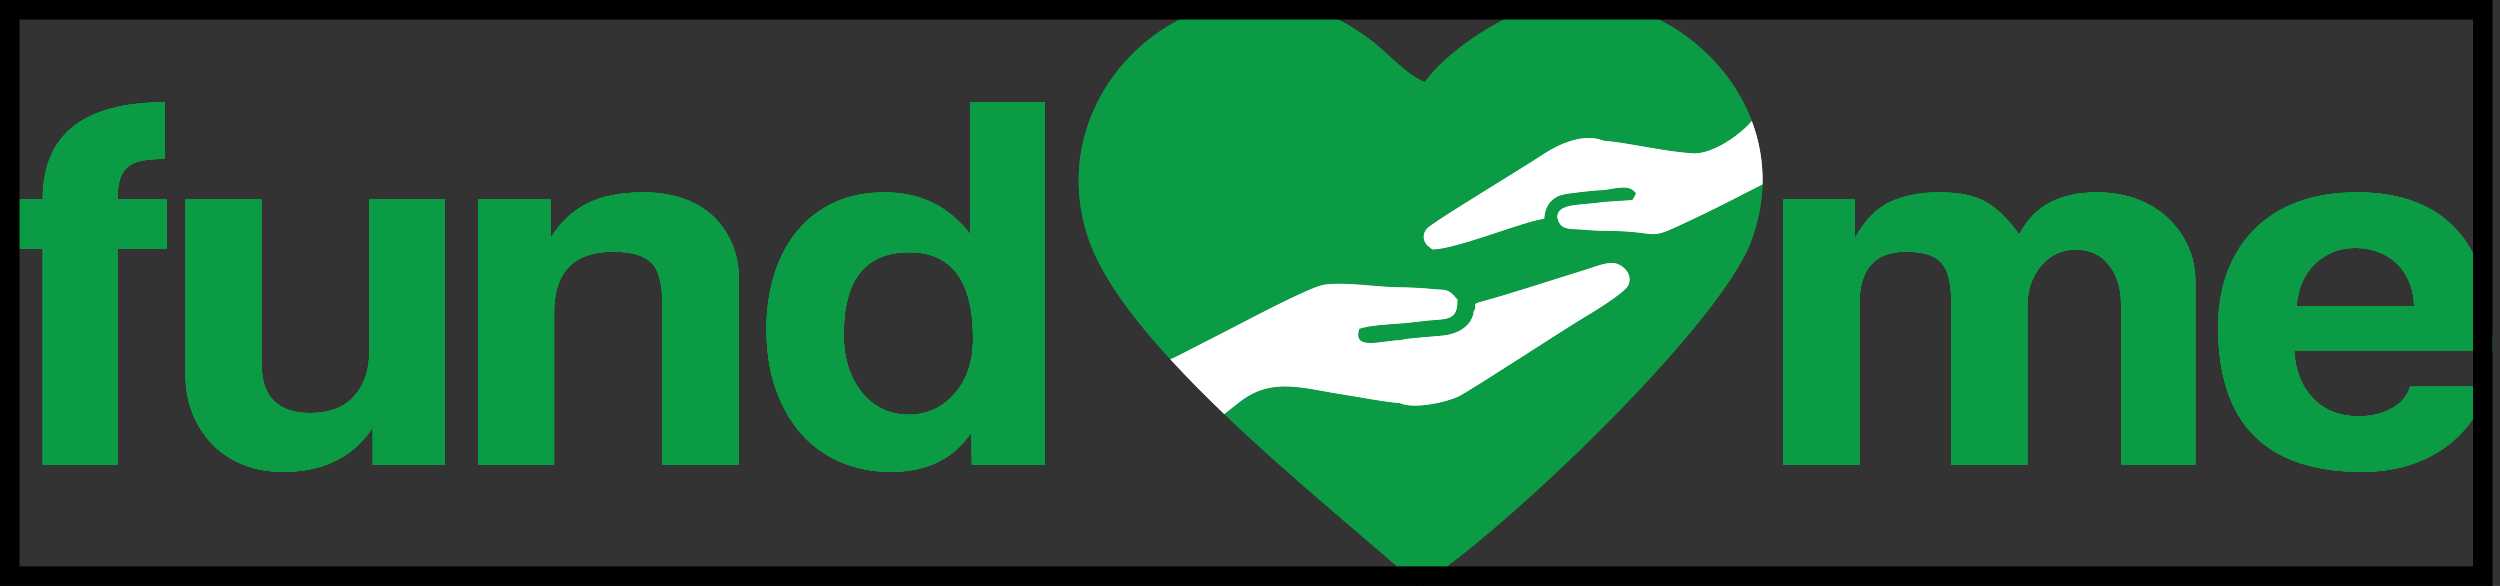<svg width="128" height="30" viewBox="0 0 128 30" fill="none" xmlns="http://www.w3.org/2000/svg">
<rect x="0" y="0" width="128" height="30" fill="#333333" stroke="none"/>
<g clip-path="url(#clip0)">
<path fill-rule="evenodd" clip-rule="evenodd" d="M70.4 2.228C62.732 -3.953 52.836 3.915 55.751 12.279C56.401 14.144 57.957 16.252 59.922 18.395C60.39 18.201 60.749 17.98 61.216 17.752C61.682 17.524 62.058 17.313 62.529 17.08C63.505 16.597 67.008 14.688 67.823 14.573C68.904 14.421 70.519 14.706 71.677 14.712C72.027 14.701 73.049 14.764 73.367 14.801C73.873 14.86 74.09 14.763 74.413 15.103C74.484 15.177 74.439 15.14 74.511 15.22C74.627 15.348 74.543 15.257 74.625 15.333C74.625 16.15 74.376 16.332 73.566 16.376C72.956 16.409 72.259 16.53 71.633 16.567C70.943 16.616 70.146 16.659 69.601 16.83C69.204 17.995 70.789 17.423 71.694 17.419C71.921 17.315 73.623 17.227 74.033 17.16C74.777 17.04 75.378 16.619 75.457 15.939C75.694 15.579 75.308 15.614 75.76 15.467C77.134 15.11 79.854 14.214 81.377 13.746C81.772 13.625 82.419 13.339 82.85 13.527C83.238 13.697 83.545 14.078 83.395 14.551C83.257 14.985 81.397 16.076 80.768 16.461C79.689 17.122 75.256 20.012 74.707 20.283C73.984 20.639 72.34 20.954 71.671 20.638C70.787 20.57 69.734 20.35 68.868 20.219C66.758 19.898 65.211 19.305 63.587 20.494C63.443 20.599 63.053 20.901 62.685 21.2C66.173 24.539 70.136 27.739 72.675 30C77.117 27.125 88.046 16.682 89.658 12.348C90.028 11.355 90.211 10.38 90.238 9.438C89.191 9.97 88.123 10.535 87.067 11.036C83.918 12.532 85.516 11.82 82.082 11.816C81.506 11.816 81.107 11.75 80.575 11.732C80.02 11.712 79.834 11.562 79.73 11.123C79.745 10.376 80.92 10.531 82.082 10.342L83.578 10.246C83.661 10.12 83.694 10.042 83.766 9.908C83.439 9.404 82.762 9.651 82.082 9.735C81.645 9.739 80.314 9.888 79.984 9.974C79.427 10.118 79.092 10.579 79.064 11.202C78.041 11.314 74.549 12.771 73.333 12.771L73.183 12.649C73.038 12.525 73.124 12.627 73.039 12.521C72.793 12.216 72.867 11.824 73.184 11.594C74.225 10.839 77.792 8.707 79.041 7.884C79.82 7.37 81.099 6.798 82.082 7.199C83.596 7.341 85.067 7.74 86.626 7.851C87.799 7.935 89.33 6.67 89.689 6.195C87.952 1.592 82.441 -1.296 77.901 0.58C75.942 1.389 73.845 2.944 72.95 4.201C72.116 3.901 71.164 2.843 70.4 2.228L70.4 2.228Z" fill="#0C9B45"/>
<path d="M2.187 23.8V12.75H0V10.209H2.187C2.187 6.894 4.274 5.236 8.448 5.236V8.137C7.949 8.137 7.544 8.169 7.235 8.234C6.925 8.298 6.681 8.413 6.501 8.579C6.321 8.745 6.196 8.961 6.126 9.228C6.056 9.495 6.021 9.822 6.021 10.209H8.538V12.75H6.021V23.8H2.187V23.8ZM19.083 23.8V21.894C18.084 23.404 16.557 24.159 14.499 24.159C13.761 24.159 13.086 24.04 12.477 23.8C11.868 23.561 11.344 23.22 10.905 22.778C10.465 22.336 10.121 21.811 9.871 21.203C9.621 20.596 9.497 19.914 9.497 19.159V10.209H13.391V18.607C13.391 20.301 14.22 21.148 15.877 21.148C16.876 21.148 17.63 20.858 18.139 20.278C18.649 19.698 18.903 18.957 18.903 18.054V10.209H22.768V23.8H19.083L19.083 23.8ZM33.912 23.8V15.568C33.912 14.518 33.722 13.809 33.343 13.441C32.963 13.073 32.314 12.889 31.395 12.889C29.378 12.889 28.37 13.929 28.37 16.01V23.8H24.475V10.209H28.19V12.198C28.649 11.424 29.259 10.84 30.017 10.444C30.776 10.048 31.755 9.85 32.953 9.85C33.652 9.85 34.301 9.946 34.901 10.14C35.5 10.333 36.014 10.623 36.443 11.01C36.873 11.397 37.212 11.871 37.462 12.433C37.712 12.994 37.836 13.644 37.836 14.38V23.8H33.912L33.912 23.8ZM46.524 21.231C47.463 21.231 48.247 20.872 48.876 20.154C49.505 19.436 49.819 18.496 49.819 17.336C49.819 14.389 48.731 12.916 46.554 12.916C44.317 12.916 43.199 14.316 43.199 17.115C43.199 18.331 43.508 19.32 44.127 20.085C44.747 20.849 45.545 21.231 46.524 21.231ZM49.76 23.8L49.73 22.143C48.831 23.487 47.463 24.159 45.625 24.159C44.687 24.159 43.828 23.994 43.049 23.662C42.27 23.331 41.601 22.852 41.042 22.226C40.483 21.599 40.043 20.835 39.724 19.933C39.404 19.03 39.244 18.008 39.244 16.866C39.244 15.835 39.379 14.891 39.649 14.035C39.918 13.178 40.313 12.437 40.832 11.811C41.351 11.185 41.986 10.702 42.734 10.361C43.483 10.02 44.337 9.85 45.296 9.85C47.113 9.85 48.571 10.559 49.67 11.977V5.236H53.504V23.8H49.76L49.76 23.8ZM108.596 23.8V15.568C108.596 14.739 108.386 14.067 107.967 13.552C107.548 13.036 106.988 12.778 106.289 12.778C105.57 12.778 104.976 13.054 104.507 13.607C104.037 14.159 103.803 14.85 103.803 15.679V23.8H99.908V15.623C99.908 15.071 99.868 14.62 99.788 14.27C99.709 13.92 99.574 13.644 99.384 13.441C99.194 13.238 98.95 13.096 98.65 13.013C98.35 12.93 97.991 12.889 97.572 12.889C95.994 12.889 95.205 13.773 95.205 15.54V23.8H91.311V10.209H94.965V12.198C95.465 11.296 96.064 10.678 96.763 10.347C97.462 10.016 98.301 9.85 99.279 9.85C99.778 9.85 100.223 9.887 100.612 9.96C101.002 10.034 101.351 10.158 101.661 10.333C101.97 10.508 102.265 10.734 102.545 11.01C102.824 11.286 103.104 11.618 103.383 12.005C103.783 11.249 104.312 10.702 104.971 10.361C105.63 10.02 106.429 9.85 107.368 9.85C108.107 9.85 108.786 9.965 109.405 10.195C110.024 10.425 110.553 10.748 110.993 11.162C111.432 11.576 111.776 12.06 112.026 12.612C112.276 13.165 112.401 13.754 112.401 14.38V23.8H108.596H108.596ZM123.605 15.679C123.585 15.181 123.49 14.744 123.32 14.366C123.15 13.989 122.926 13.676 122.646 13.427C122.367 13.178 122.047 12.994 121.687 12.875C121.328 12.755 120.958 12.695 120.579 12.695C119.8 12.695 119.126 12.958 118.557 13.482C117.988 14.007 117.663 14.739 117.583 15.679H123.605L123.605 15.679ZM117.463 17.944C117.523 18.975 117.848 19.795 118.437 20.402C119.026 21.01 119.8 21.314 120.759 21.314C121.398 21.314 121.962 21.18 122.451 20.913C122.941 20.646 123.255 20.273 123.395 19.795H127.409C126.95 21.194 126.151 22.272 125.013 23.027C123.874 23.782 122.516 24.159 120.939 24.159C116.025 24.159 113.569 21.692 113.569 16.756C113.569 15.706 113.729 14.758 114.048 13.911C114.368 13.063 114.832 12.336 115.441 11.728C116.05 11.12 116.794 10.655 117.673 10.333C118.552 10.011 119.56 9.85 120.699 9.85C122.976 9.85 124.698 10.522 125.867 11.866C127.035 13.211 127.619 15.237 127.619 17.944H117.463Z" fill="#0C9B45"/>
<path fill-rule="evenodd" clip-rule="evenodd" d="M67.823 14.573C67.008 14.688 63.505 16.596 62.529 17.08C62.058 17.313 61.682 17.524 61.216 17.752C60.749 17.98 60.39 18.201 59.922 18.395C60.779 19.329 61.714 20.27 62.685 21.2C63.053 20.901 63.443 20.599 63.587 20.493C65.211 19.305 66.758 19.898 68.868 20.219C69.734 20.35 70.787 20.57 71.671 20.638C72.34 20.954 73.984 20.639 74.706 20.283C75.256 20.012 79.689 17.122 80.767 16.461C81.397 16.076 83.257 14.985 83.395 14.551C83.545 14.078 83.238 13.697 82.85 13.527C82.419 13.339 81.772 13.624 81.377 13.746C79.854 14.214 77.134 15.11 75.76 15.467C75.308 15.614 75.694 15.579 75.457 15.939C75.378 16.619 74.777 17.04 74.033 17.16C73.623 17.227 71.921 17.315 71.694 17.419C70.789 17.423 69.204 17.995 69.601 16.83C70.146 16.659 70.943 16.616 71.633 16.567C72.259 16.53 72.956 16.409 73.566 16.376C74.376 16.332 74.625 16.15 74.625 15.333C74.543 15.257 74.627 15.348 74.511 15.22C74.439 15.14 74.484 15.177 74.413 15.103C74.09 14.763 73.873 14.86 73.366 14.801C73.049 14.764 72.027 14.701 71.677 14.712C70.518 14.706 68.904 14.421 67.823 14.573L67.823 14.573Z" fill="white"/>
<path fill-rule="evenodd" clip-rule="evenodd" d="M82.082 7.199C81.099 6.798 79.82 7.37 79.041 7.883C77.792 8.707 74.225 10.839 73.184 11.594C72.867 11.824 72.793 12.216 73.039 12.521C73.124 12.627 73.038 12.525 73.183 12.649L73.333 12.771C74.549 12.771 78.041 11.314 79.064 11.202C79.092 10.579 79.427 10.118 79.984 9.974C80.314 9.888 81.645 9.739 82.082 9.734C82.762 9.651 83.439 9.404 83.766 9.908C83.694 10.042 83.661 10.12 83.578 10.246L82.082 10.342C80.92 10.531 79.745 10.376 79.73 11.123C79.834 11.562 80.02 11.712 80.575 11.732C81.107 11.75 81.506 11.816 82.082 11.816C85.516 11.82 83.918 12.532 87.067 11.036C88.123 10.534 89.191 9.97 90.238 9.438C90.27 8.296 90.07 7.204 89.689 6.195C89.33 6.67 87.799 7.935 86.626 7.851C85.067 7.74 83.596 7.341 82.082 7.199L82.082 7.199Z" fill="white"/>
<path d="M2.187 23.8V12.75H0V10.209H2.187C2.187 6.894 4.274 5.236 8.448 5.236V8.137C7.949 8.137 7.544 8.169 7.235 8.234C6.925 8.298 6.681 8.413 6.501 8.579C6.321 8.745 6.196 8.961 6.126 9.228C6.056 9.495 6.021 9.822 6.021 10.209H8.538V12.75H6.021V23.8H2.187V23.8ZM19.083 23.8V21.894C18.084 23.404 16.557 24.159 14.499 24.159C13.761 24.159 13.086 24.04 12.477 23.8C11.868 23.561 11.344 23.22 10.905 22.778C10.465 22.336 10.121 21.811 9.871 21.203C9.621 20.596 9.497 19.914 9.497 19.159V10.209H13.391V18.607C13.391 20.301 14.22 21.148 15.877 21.148C16.876 21.148 17.63 20.858 18.139 20.278C18.649 19.698 18.903 18.957 18.903 18.054V10.209H22.768V23.8H19.083L19.083 23.8ZM33.912 23.8V15.568C33.912 14.518 33.722 13.809 33.343 13.441C32.963 13.073 32.314 12.889 31.395 12.889C29.378 12.889 28.37 13.929 28.37 16.01V23.8H24.475V10.209H28.19V12.198C28.649 11.424 29.259 10.84 30.017 10.444C30.776 10.048 31.755 9.85 32.953 9.85C33.652 9.85 34.301 9.946 34.901 10.14C35.5 10.333 36.014 10.623 36.443 11.01C36.873 11.397 37.212 11.871 37.462 12.433C37.712 12.994 37.836 13.644 37.836 14.38V23.8H33.912L33.912 23.8ZM46.524 21.231C47.463 21.231 48.247 20.872 48.876 20.154C49.505 19.436 49.819 18.496 49.819 17.336C49.819 14.389 48.731 12.916 46.554 12.916C44.317 12.916 43.199 14.316 43.199 17.115C43.199 18.331 43.508 19.32 44.127 20.085C44.747 20.849 45.545 21.231 46.524 21.231ZM49.76 23.8L49.73 22.143C48.831 23.487 47.463 24.159 45.625 24.159C44.687 24.159 43.828 23.994 43.049 23.662C42.27 23.331 41.601 22.852 41.042 22.226C40.483 21.599 40.043 20.835 39.724 19.933C39.404 19.03 39.244 18.008 39.244 16.866C39.244 15.835 39.379 14.891 39.649 14.035C39.918 13.178 40.313 12.437 40.832 11.811C41.351 11.185 41.986 10.702 42.734 10.361C43.483 10.02 44.337 9.85 45.296 9.85C47.113 9.85 48.571 10.559 49.67 11.977V5.236H53.504V23.8H49.76L49.76 23.8ZM108.596 23.8V15.568C108.596 14.739 108.386 14.067 107.967 13.552C107.548 13.036 106.988 12.778 106.289 12.778C105.57 12.778 104.976 13.054 104.507 13.607C104.037 14.159 103.803 14.85 103.803 15.679V23.8H99.908V15.623C99.908 15.071 99.868 14.62 99.788 14.27C99.709 13.92 99.574 13.644 99.384 13.441C99.194 13.238 98.95 13.096 98.65 13.013C98.35 12.93 97.991 12.889 97.572 12.889C95.994 12.889 95.205 13.773 95.205 15.54V23.8H91.311V10.209H94.965V12.198C95.465 11.296 96.064 10.678 96.763 10.347C97.462 10.016 98.301 9.85 99.279 9.85C99.778 9.85 100.223 9.887 100.612 9.96C101.002 10.034 101.351 10.158 101.661 10.333C101.97 10.508 102.265 10.734 102.545 11.01C102.824 11.286 103.104 11.618 103.383 12.005C103.783 11.249 104.312 10.702 104.971 10.361C105.63 10.02 106.429 9.85 107.368 9.85C108.107 9.85 108.786 9.965 109.405 10.195C110.024 10.425 110.553 10.748 110.993 11.162C111.432 11.576 111.776 12.06 112.026 12.612C112.276 13.165 112.401 13.754 112.401 14.38V23.8H108.596H108.596ZM123.605 15.679C123.585 15.181 123.49 14.744 123.32 14.366C123.15 13.989 122.926 13.676 122.646 13.427C122.367 13.178 122.047 12.994 121.687 12.875C121.328 12.755 120.958 12.695 120.579 12.695C119.8 12.695 119.126 12.958 118.557 13.482C117.988 14.007 117.663 14.739 117.583 15.679H123.605L123.605 15.679ZM117.463 17.944C117.523 18.975 117.848 19.795 118.437 20.402C119.026 21.01 119.8 21.314 120.759 21.314C121.398 21.314 121.962 21.18 122.451 20.913C122.941 20.646 123.255 20.273 123.395 19.795H127.409C126.95 21.194 126.151 22.272 125.013 23.027C123.874 23.782 122.516 24.159 120.939 24.159C116.025 24.159 113.569 21.692 113.569 16.756C113.569 15.706 113.729 14.758 114.048 13.911C114.368 13.063 114.832 12.336 115.441 11.728C116.05 11.12 116.794 10.655 117.673 10.333C118.552 10.011 119.56 9.85 120.699 9.85C122.976 9.85 124.698 10.522 125.867 11.866C127.035 13.211 127.619 15.237 127.619 17.944H117.463Z" fill="#0C9B45"/>
</g>
<g clip-path="url(#clip1)">
<path fill-rule="evenodd" clip-rule="evenodd" d="M70.4 2.228C62.732 -3.953 52.836 3.915 55.751 12.279C56.401 14.144 57.957 16.252 59.922 18.395C60.39 18.201 60.749 17.98 61.216 17.752C61.682 17.524 62.058 17.313 62.529 17.08C63.505 16.597 67.008 14.688 67.823 14.573C68.904 14.421 70.519 14.706 71.677 14.712C72.027 14.701 73.049 14.764 73.367 14.801C73.873 14.86 74.09 14.763 74.413 15.103C74.484 15.177 74.439 15.14 74.511 15.22C74.627 15.348 74.543 15.257 74.625 15.333C74.625 16.15 74.376 16.332 73.566 16.376C72.956 16.409 72.259 16.53 71.633 16.567C70.943 16.616 70.146 16.659 69.601 16.83C69.204 17.995 70.789 17.423 71.694 17.419C71.921 17.315 73.623 17.227 74.033 17.16C74.777 17.04 75.378 16.619 75.457 15.939C75.694 15.579 75.308 15.614 75.76 15.467C77.134 15.11 79.854 14.214 81.377 13.746C81.772 13.625 82.419 13.339 82.85 13.527C83.238 13.697 83.545 14.078 83.395 14.551C83.257 14.985 81.397 16.076 80.768 16.461C79.689 17.122 75.256 20.012 74.707 20.283C73.984 20.639 72.34 20.954 71.671 20.638C70.787 20.57 69.734 20.35 68.868 20.219C66.758 19.898 65.211 19.305 63.587 20.494C63.443 20.599 63.053 20.901 62.685 21.2C66.173 24.539 70.136 27.739 72.675 30C77.117 27.125 88.046 16.682 89.658 12.348C90.028 11.355 90.211 10.38 90.238 9.438C89.191 9.97 88.123 10.535 87.067 11.036C83.918 12.532 85.516 11.82 82.082 11.816C81.506 11.816 81.107 11.75 80.575 11.732C80.02 11.712 79.834 11.562 79.73 11.123C79.745 10.376 80.92 10.531 82.082 10.342L83.578 10.246C83.661 10.12 83.694 10.042 83.766 9.908C83.439 9.404 82.762 9.651 82.082 9.735C81.645 9.739 80.314 9.888 79.984 9.974C79.427 10.118 79.092 10.579 79.064 11.202C78.041 11.314 74.549 12.771 73.333 12.771L73.183 12.649C73.038 12.525 73.124 12.627 73.039 12.521C72.793 12.216 72.867 11.824 73.184 11.594C74.225 10.839 77.792 8.707 79.041 7.884C79.82 7.37 81.099 6.798 82.082 7.199C83.596 7.341 85.067 7.74 86.626 7.851C87.799 7.935 89.33 6.67 89.689 6.195C87.952 1.592 82.441 -1.296 77.901 0.58C75.942 1.389 73.845 2.944 72.95 4.201C72.116 3.901 71.164 2.843 70.4 2.228L70.4 2.228Z" fill="#0C9B45"/>
<path d="M2.187 23.8V12.75H0V10.209H2.187C2.187 6.894 4.274 5.236 8.448 5.236V8.137C7.949 8.137 7.544 8.169 7.235 8.234C6.925 8.298 6.681 8.413 6.501 8.579C6.321 8.745 6.196 8.961 6.126 9.228C6.056 9.495 6.021 9.822 6.021 10.209H8.538V12.75H6.021V23.8H2.187V23.8ZM19.083 23.8V21.894C18.084 23.404 16.557 24.159 14.499 24.159C13.761 24.159 13.086 24.04 12.477 23.8C11.868 23.561 11.344 23.22 10.905 22.778C10.465 22.336 10.121 21.811 9.871 21.203C9.621 20.596 9.497 19.914 9.497 19.159V10.209H13.391V18.607C13.391 20.301 14.22 21.148 15.877 21.148C16.876 21.148 17.63 20.858 18.139 20.278C18.649 19.698 18.903 18.957 18.903 18.054V10.209H22.768V23.8H19.083L19.083 23.8ZM33.912 23.8V15.568C33.912 14.518 33.722 13.809 33.343 13.441C32.963 13.073 32.314 12.889 31.395 12.889C29.378 12.889 28.37 13.929 28.37 16.01V23.8H24.475V10.209H28.19V12.198C28.649 11.424 29.259 10.84 30.017 10.444C30.776 10.048 31.755 9.85 32.953 9.85C33.652 9.85 34.301 9.946 34.901 10.14C35.5 10.333 36.014 10.623 36.443 11.01C36.873 11.397 37.212 11.871 37.462 12.433C37.712 12.994 37.836 13.644 37.836 14.38V23.8H33.912L33.912 23.8ZM46.524 21.231C47.463 21.231 48.247 20.872 48.876 20.154C49.505 19.436 49.819 18.496 49.819 17.336C49.819 14.389 48.731 12.916 46.554 12.916C44.317 12.916 43.199 14.316 43.199 17.115C43.199 18.331 43.508 19.32 44.127 20.085C44.747 20.849 45.545 21.231 46.524 21.231ZM49.76 23.8L49.73 22.143C48.831 23.487 47.463 24.159 45.625 24.159C44.687 24.159 43.828 23.994 43.049 23.662C42.27 23.331 41.601 22.852 41.042 22.226C40.483 21.599 40.043 20.835 39.724 19.933C39.404 19.03 39.244 18.008 39.244 16.866C39.244 15.835 39.379 14.891 39.649 14.035C39.918 13.178 40.313 12.437 40.832 11.811C41.351 11.185 41.986 10.702 42.734 10.361C43.483 10.02 44.337 9.85 45.296 9.85C47.113 9.85 48.571 10.559 49.67 11.977V5.236H53.504V23.8H49.76L49.76 23.8ZM108.596 23.8V15.568C108.596 14.739 108.386 14.067 107.967 13.552C107.548 13.036 106.988 12.778 106.289 12.778C105.57 12.778 104.976 13.054 104.507 13.607C104.037 14.159 103.803 14.85 103.803 15.679V23.8H99.908V15.623C99.908 15.071 99.868 14.62 99.788 14.27C99.709 13.92 99.574 13.644 99.384 13.441C99.194 13.238 98.95 13.096 98.65 13.013C98.35 12.93 97.991 12.889 97.572 12.889C95.994 12.889 95.205 13.773 95.205 15.54V23.8H91.311V10.209H94.965V12.198C95.465 11.296 96.064 10.678 96.763 10.347C97.462 10.016 98.301 9.85 99.279 9.85C99.778 9.85 100.223 9.887 100.612 9.96C101.002 10.034 101.351 10.158 101.661 10.333C101.97 10.508 102.265 10.734 102.545 11.01C102.824 11.286 103.104 11.618 103.383 12.005C103.783 11.249 104.312 10.702 104.971 10.361C105.63 10.02 106.429 9.85 107.368 9.85C108.107 9.85 108.786 9.965 109.405 10.195C110.024 10.425 110.553 10.748 110.993 11.162C111.432 11.576 111.776 12.06 112.026 12.612C112.276 13.165 112.401 13.754 112.401 14.38V23.8H108.596H108.596ZM123.605 15.679C123.585 15.181 123.49 14.744 123.32 14.366C123.15 13.989 122.926 13.676 122.646 13.427C122.367 13.178 122.047 12.994 121.687 12.875C121.328 12.755 120.958 12.695 120.579 12.695C119.8 12.695 119.126 12.958 118.557 13.482C117.988 14.007 117.663 14.739 117.583 15.679H123.605L123.605 15.679ZM117.463 17.944C117.523 18.975 117.848 19.795 118.437 20.402C119.026 21.01 119.8 21.314 120.759 21.314C121.398 21.314 121.962 21.18 122.451 20.913C122.941 20.646 123.255 20.273 123.395 19.795H127.409C126.95 21.194 126.151 22.272 125.013 23.027C123.874 23.782 122.516 24.159 120.939 24.159C116.025 24.159 113.569 21.692 113.569 16.756C113.569 15.706 113.729 14.758 114.048 13.911C114.368 13.063 114.832 12.336 115.441 11.728C116.05 11.12 116.794 10.655 117.673 10.333C118.552 10.011 119.56 9.85 120.699 9.85C122.976 9.85 124.698 10.522 125.867 11.866C127.035 13.211 127.619 15.237 127.619 17.944H117.463Z" fill="#0C9B45"/>
<path fill-rule="evenodd" clip-rule="evenodd" d="M67.823 14.573C67.008 14.688 63.505 16.596 62.529 17.08C62.058 17.313 61.682 17.524 61.216 17.752C60.749 17.98 60.39 18.201 59.922 18.395C60.779 19.329 61.714 20.27 62.685 21.2C63.053 20.901 63.443 20.599 63.587 20.493C65.211 19.305 66.758 19.898 68.868 20.219C69.734 20.35 70.787 20.57 71.671 20.638C72.34 20.954 73.984 20.639 74.706 20.283C75.256 20.012 79.689 17.122 80.767 16.461C81.397 16.076 83.257 14.985 83.395 14.551C83.545 14.078 83.238 13.697 82.85 13.527C82.419 13.339 81.772 13.624 81.377 13.746C79.854 14.214 77.134 15.11 75.76 15.467C75.308 15.614 75.694 15.579 75.457 15.939C75.378 16.619 74.777 17.04 74.033 17.16C73.623 17.227 71.921 17.315 71.694 17.419C70.789 17.423 69.204 17.995 69.601 16.83C70.146 16.659 70.943 16.616 71.633 16.567C72.259 16.53 72.956 16.409 73.566 16.376C74.376 16.332 74.625 16.15 74.625 15.333C74.543 15.257 74.627 15.348 74.511 15.22C74.439 15.14 74.484 15.177 74.413 15.103C74.09 14.763 73.873 14.86 73.366 14.801C73.049 14.764 72.027 14.701 71.677 14.712C70.518 14.706 68.904 14.421 67.823 14.573L67.823 14.573Z" fill="white"/>
<path fill-rule="evenodd" clip-rule="evenodd" d="M82.082 7.199C81.099 6.798 79.82 7.37 79.041 7.883C77.792 8.707 74.225 10.839 73.184 11.594C72.867 11.824 72.793 12.216 73.039 12.521C73.124 12.627 73.038 12.525 73.183 12.649L73.333 12.771C74.549 12.771 78.041 11.314 79.064 11.202C79.092 10.579 79.427 10.118 79.984 9.974C80.314 9.888 81.645 9.739 82.082 9.734C82.762 9.651 83.439 9.404 83.766 9.908C83.694 10.042 83.661 10.12 83.578 10.246L82.082 10.342C80.92 10.531 79.745 10.376 79.73 11.123C79.834 11.562 80.02 11.712 80.575 11.732C81.107 11.75 81.506 11.816 82.082 11.816C85.516 11.82 83.918 12.532 87.067 11.036C88.123 10.534 89.191 9.97 90.238 9.438C90.27 8.296 90.07 7.204 89.689 6.195C89.33 6.67 87.799 7.935 86.626 7.851C85.067 7.74 83.596 7.341 82.082 7.199L82.082 7.199Z" fill="white"/>
<path d="M2.187 23.8V12.75H0V10.209H2.187C2.187 6.894 4.274 5.236 8.448 5.236V8.137C7.949 8.137 7.544 8.169 7.235 8.234C6.925 8.298 6.681 8.413 6.501 8.579C6.321 8.745 6.196 8.961 6.126 9.228C6.056 9.495 6.021 9.822 6.021 10.209H8.538V12.75H6.021V23.8H2.187V23.8ZM19.083 23.8V21.894C18.084 23.404 16.557 24.159 14.499 24.159C13.761 24.159 13.086 24.04 12.477 23.8C11.868 23.561 11.344 23.22 10.905 22.778C10.465 22.336 10.121 21.811 9.871 21.203C9.621 20.596 9.497 19.914 9.497 19.159V10.209H13.391V18.607C13.391 20.301 14.22 21.148 15.877 21.148C16.876 21.148 17.63 20.858 18.139 20.278C18.649 19.698 18.903 18.957 18.903 18.054V10.209H22.768V23.8H19.083L19.083 23.8ZM33.912 23.8V15.568C33.912 14.518 33.722 13.809 33.343 13.441C32.963 13.073 32.314 12.889 31.395 12.889C29.378 12.889 28.37 13.929 28.37 16.01V23.8H24.475V10.209H28.19V12.198C28.649 11.424 29.259 10.84 30.017 10.444C30.776 10.048 31.755 9.85 32.953 9.85C33.652 9.85 34.301 9.946 34.901 10.14C35.5 10.333 36.014 10.623 36.443 11.01C36.873 11.397 37.212 11.871 37.462 12.433C37.712 12.994 37.836 13.644 37.836 14.38V23.8H33.912L33.912 23.8ZM46.524 21.231C47.463 21.231 48.247 20.872 48.876 20.154C49.505 19.436 49.819 18.496 49.819 17.336C49.819 14.389 48.731 12.916 46.554 12.916C44.317 12.916 43.199 14.316 43.199 17.115C43.199 18.331 43.508 19.32 44.127 20.085C44.747 20.849 45.545 21.231 46.524 21.231ZM49.76 23.8L49.73 22.143C48.831 23.487 47.463 24.159 45.625 24.159C44.687 24.159 43.828 23.994 43.049 23.662C42.27 23.331 41.601 22.852 41.042 22.226C40.483 21.599 40.043 20.835 39.724 19.933C39.404 19.03 39.244 18.008 39.244 16.866C39.244 15.835 39.379 14.891 39.649 14.035C39.918 13.178 40.313 12.437 40.832 11.811C41.351 11.185 41.986 10.702 42.734 10.361C43.483 10.02 44.337 9.85 45.296 9.85C47.113 9.85 48.571 10.559 49.67 11.977V5.236H53.504V23.8H49.76L49.76 23.8ZM108.596 23.8V15.568C108.596 14.739 108.386 14.067 107.967 13.552C107.548 13.036 106.988 12.778 106.289 12.778C105.57 12.778 104.976 13.054 104.507 13.607C104.037 14.159 103.803 14.85 103.803 15.679V23.8H99.908V15.623C99.908 15.071 99.868 14.62 99.788 14.27C99.709 13.92 99.574 13.644 99.384 13.441C99.194 13.238 98.95 13.096 98.65 13.013C98.35 12.93 97.991 12.889 97.572 12.889C95.994 12.889 95.205 13.773 95.205 15.54V23.8H91.311V10.209H94.965V12.198C95.465 11.296 96.064 10.678 96.763 10.347C97.462 10.016 98.301 9.85 99.279 9.85C99.778 9.85 100.223 9.887 100.612 9.96C101.002 10.034 101.351 10.158 101.661 10.333C101.97 10.508 102.265 10.734 102.545 11.01C102.824 11.286 103.104 11.618 103.383 12.005C103.783 11.249 104.312 10.702 104.971 10.361C105.63 10.02 106.429 9.85 107.368 9.85C108.107 9.85 108.786 9.965 109.405 10.195C110.024 10.425 110.553 10.748 110.993 11.162C111.432 11.576 111.776 12.06 112.026 12.612C112.276 13.165 112.401 13.754 112.401 14.38V23.8H108.596H108.596ZM123.605 15.679C123.585 15.181 123.49 14.744 123.32 14.366C123.15 13.989 122.926 13.676 122.646 13.427C122.367 13.178 122.047 12.994 121.687 12.875C121.328 12.755 120.958 12.695 120.579 12.695C119.8 12.695 119.126 12.958 118.557 13.482C117.988 14.007 117.663 14.739 117.583 15.679H123.605L123.605 15.679ZM117.463 17.944C117.523 18.975 117.848 19.795 118.437 20.402C119.026 21.01 119.8 21.314 120.759 21.314C121.398 21.314 121.962 21.18 122.451 20.913C122.941 20.646 123.255 20.273 123.395 19.795H127.409C126.95 21.194 126.151 22.272 125.013 23.027C123.874 23.782 122.516 24.159 120.939 24.159C116.025 24.159 113.569 21.692 113.569 16.756C113.569 15.706 113.729 14.758 114.048 13.911C114.368 13.063 114.832 12.336 115.441 11.728C116.05 11.12 116.794 10.655 117.673 10.333C118.552 10.011 119.56 9.85 120.699 9.85C122.976 9.85 124.698 10.522 125.867 11.866C127.035 13.211 127.619 15.237 127.619 17.944H117.463Z" fill="#0C9B45"/>
</g>
<rect x="0.5" y="0.5" width="126.619" height="29" stroke="black"/>
<defs>
<clipPath id="clip0">
<rect width="127.619" height="30" fill="white"/>
</clipPath>
<clipPath id="clip1">
<rect width="127.619" height="30" fill="white"/>
</clipPath>
</defs>
</svg>
